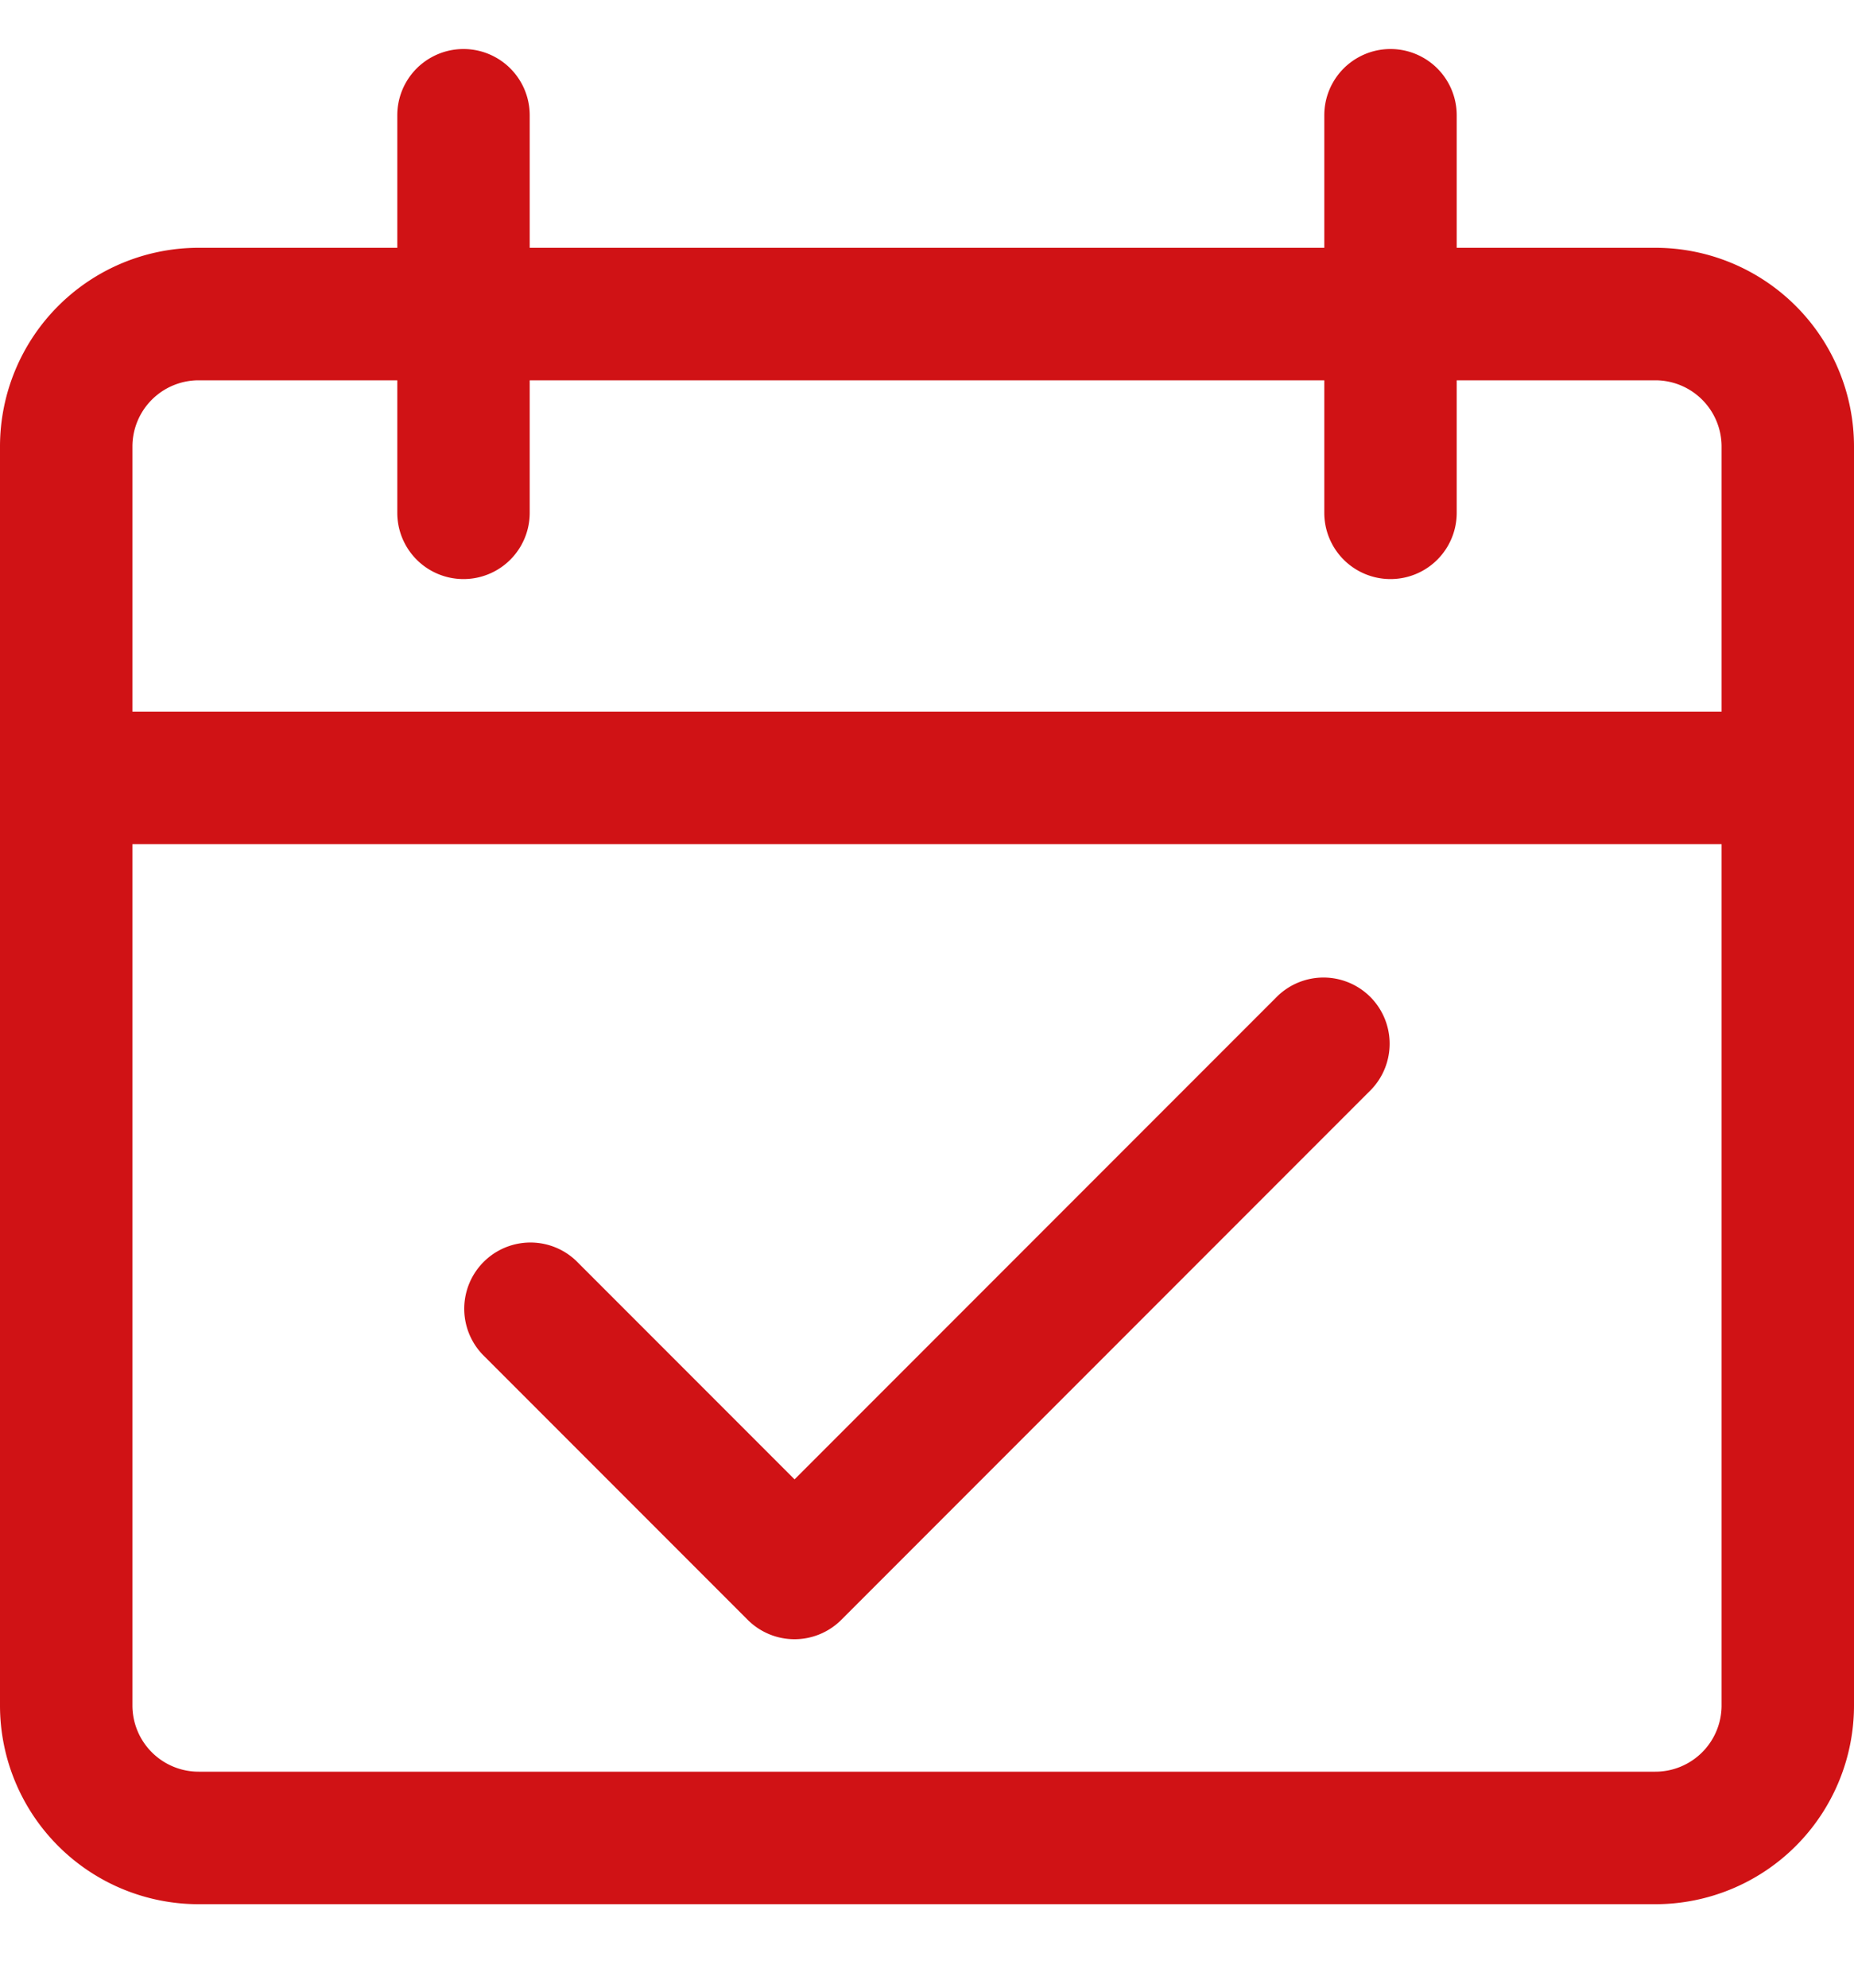 <svg width="14" height="15" fill="none" xmlns="http://www.w3.org/2000/svg"><g clip-path="url(#clip0)" fill="#D01215"><path d="M12.5 1.87H11v-1a.5.5 0 00-1 0v1H4v-1a.5.5 0 10-1 0v1H1.5A1.5 1.5 0 000 3.37v9.5a1.5 1.5 0 001.5 1.5h11a1.5 1.5 0 001.5-1.5v-9.5a1.5 1.5 0 00-1.5-1.5zm.5 11a.5.5 0 01-.5.5h-11a.5.5 0 01-.5-.5v-6.5h12v6.5zm0-7.5H1v-2a.5.5 0 01.5-.5H3v1a.5.5 0 101 0v-1h6v1a.5.5 0 001 0v-1h1.5a.5.5 0 01.5.5v2z"/><path d="M10.341 7.517a.5.5 0 00-.694 0L6 11.164 4.353 9.517a.5.5 0 00-.707.707l2 2a.5.5 0 00.707 0l4-4a.5.5 0 00-.012-.707z"/></g><defs><clipPath id="clip0"><path fill="#fff" transform="translate(0 .37)" d="M0 0h14v14H0z"/></clipPath></defs></svg>